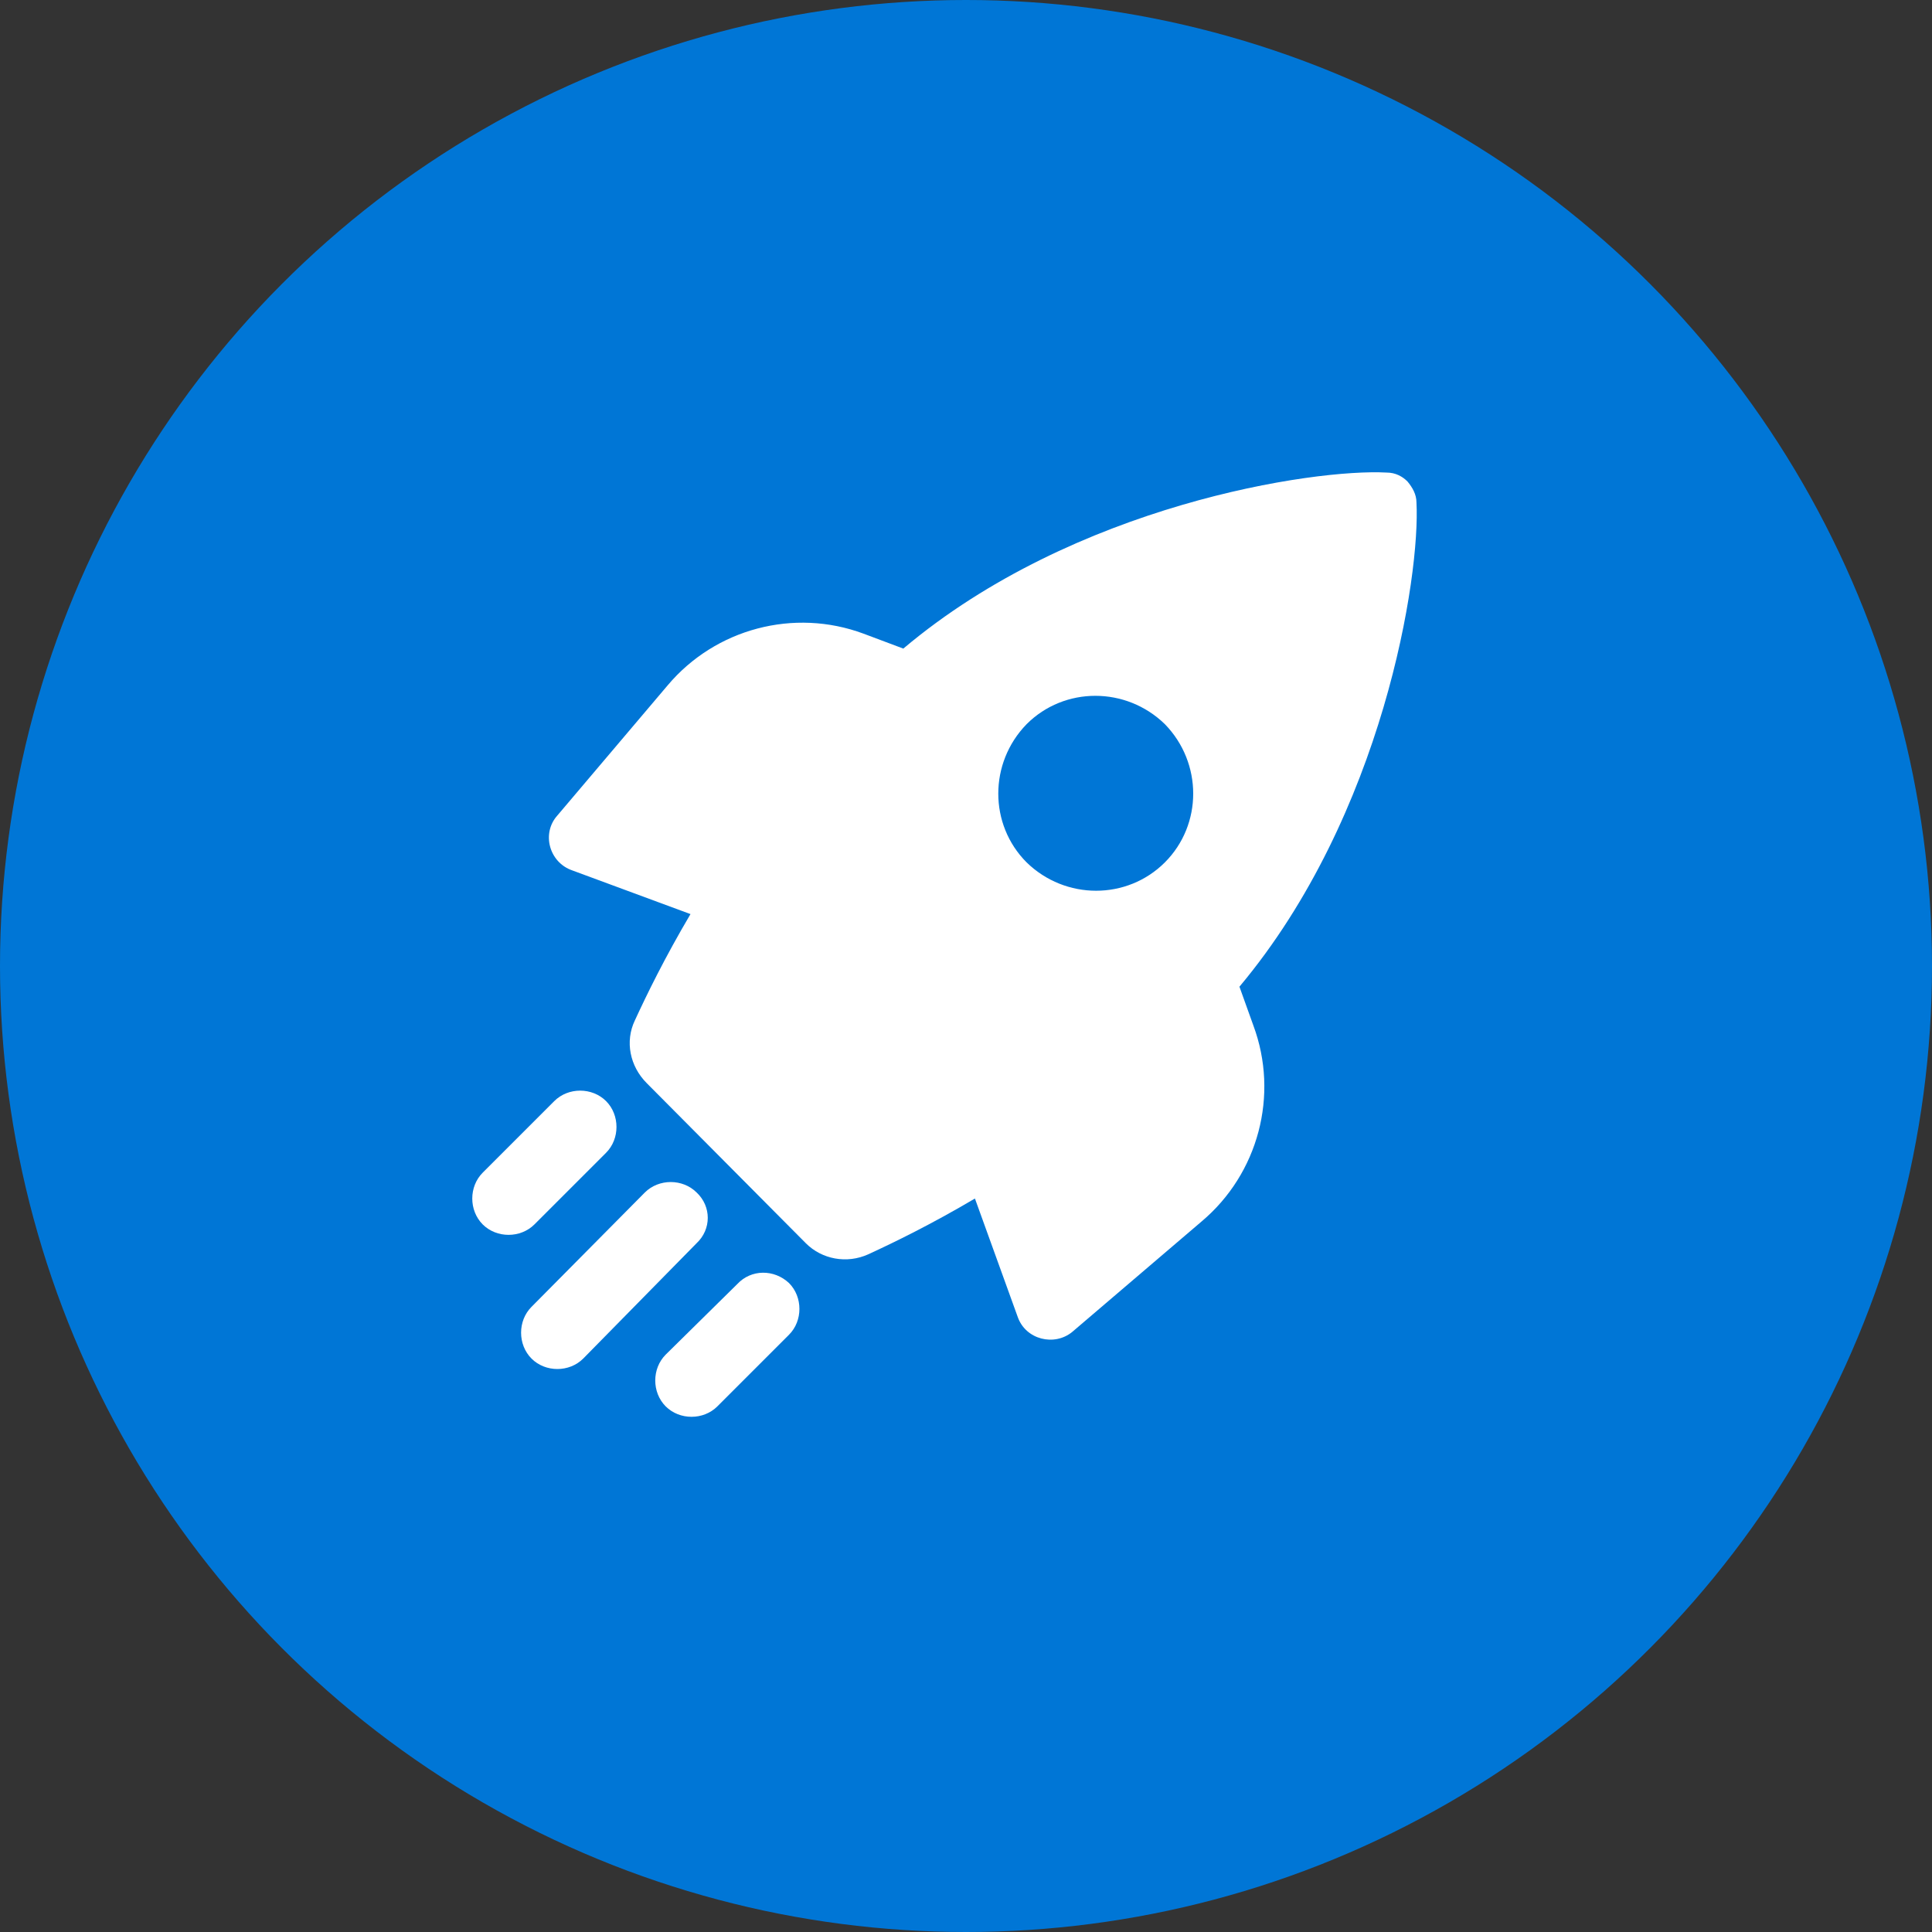 <svg width="45" height="45" viewBox="0 0 45 45" fill="none" xmlns="http://www.w3.org/2000/svg">
<rect x="0" y="0" width="45" height="45" fill="#333333" stroke="none"/>
<circle cx="22.5" cy="22.5" r="22.5" fill="#0076D6"/>
<path d="M28.869 22.982C32.227 18.975 33.085 13.393 32.992 11.702C32.992 11.516 32.899 11.354 32.783 11.215C32.668 11.099 32.506 11.007 32.297 11.007C30.606 10.914 25.024 11.748 21.04 15.107L20.113 14.759C18.492 14.157 16.662 14.643 15.55 15.964L12.979 18.998C12.608 19.415 12.794 20.087 13.326 20.272L16.083 21.291C15.481 22.31 15.064 23.167 14.786 23.77C14.554 24.256 14.67 24.835 15.064 25.229L18.77 28.958C19.14 29.329 19.72 29.445 20.229 29.213C20.831 28.935 21.689 28.518 22.708 27.916L23.704 30.672C23.889 31.205 24.561 31.367 24.978 31.02L27.989 28.449C29.309 27.337 29.796 25.507 29.193 23.885L28.869 22.982ZM27.132 20.087C26.251 20.967 24.815 20.967 23.912 20.087C23.032 19.206 23.032 17.77 23.912 16.867C24.792 15.987 26.228 15.987 27.132 16.867C28.012 17.77 28.012 19.206 27.132 20.087Z" fill="white"/>
<path d="M17.173 29.908L15.505 31.552C15.181 31.877 15.181 32.432 15.505 32.757C15.829 33.081 16.385 33.081 16.709 32.757L18.377 31.089C18.701 30.765 18.701 30.209 18.377 29.884C18.03 29.56 17.497 29.56 17.173 29.908V29.908Z" fill="white"/>
<path d="M16.225 27.775C15.901 27.451 15.345 27.451 15.02 27.775L12.38 30.439C12.056 30.763 12.056 31.319 12.38 31.644C12.704 31.968 13.26 31.968 13.584 31.644L16.225 28.957C16.572 28.632 16.572 28.1 16.225 27.775V27.775Z" fill="white"/>
<path d="M14.116 26.851C14.44 26.527 14.44 25.971 14.116 25.646C13.791 25.322 13.235 25.322 12.911 25.646L11.243 27.314C10.919 27.638 10.919 28.194 11.243 28.519C11.568 28.843 12.123 28.843 12.448 28.519L14.116 26.851Z" fill="white"/>
</svg>
